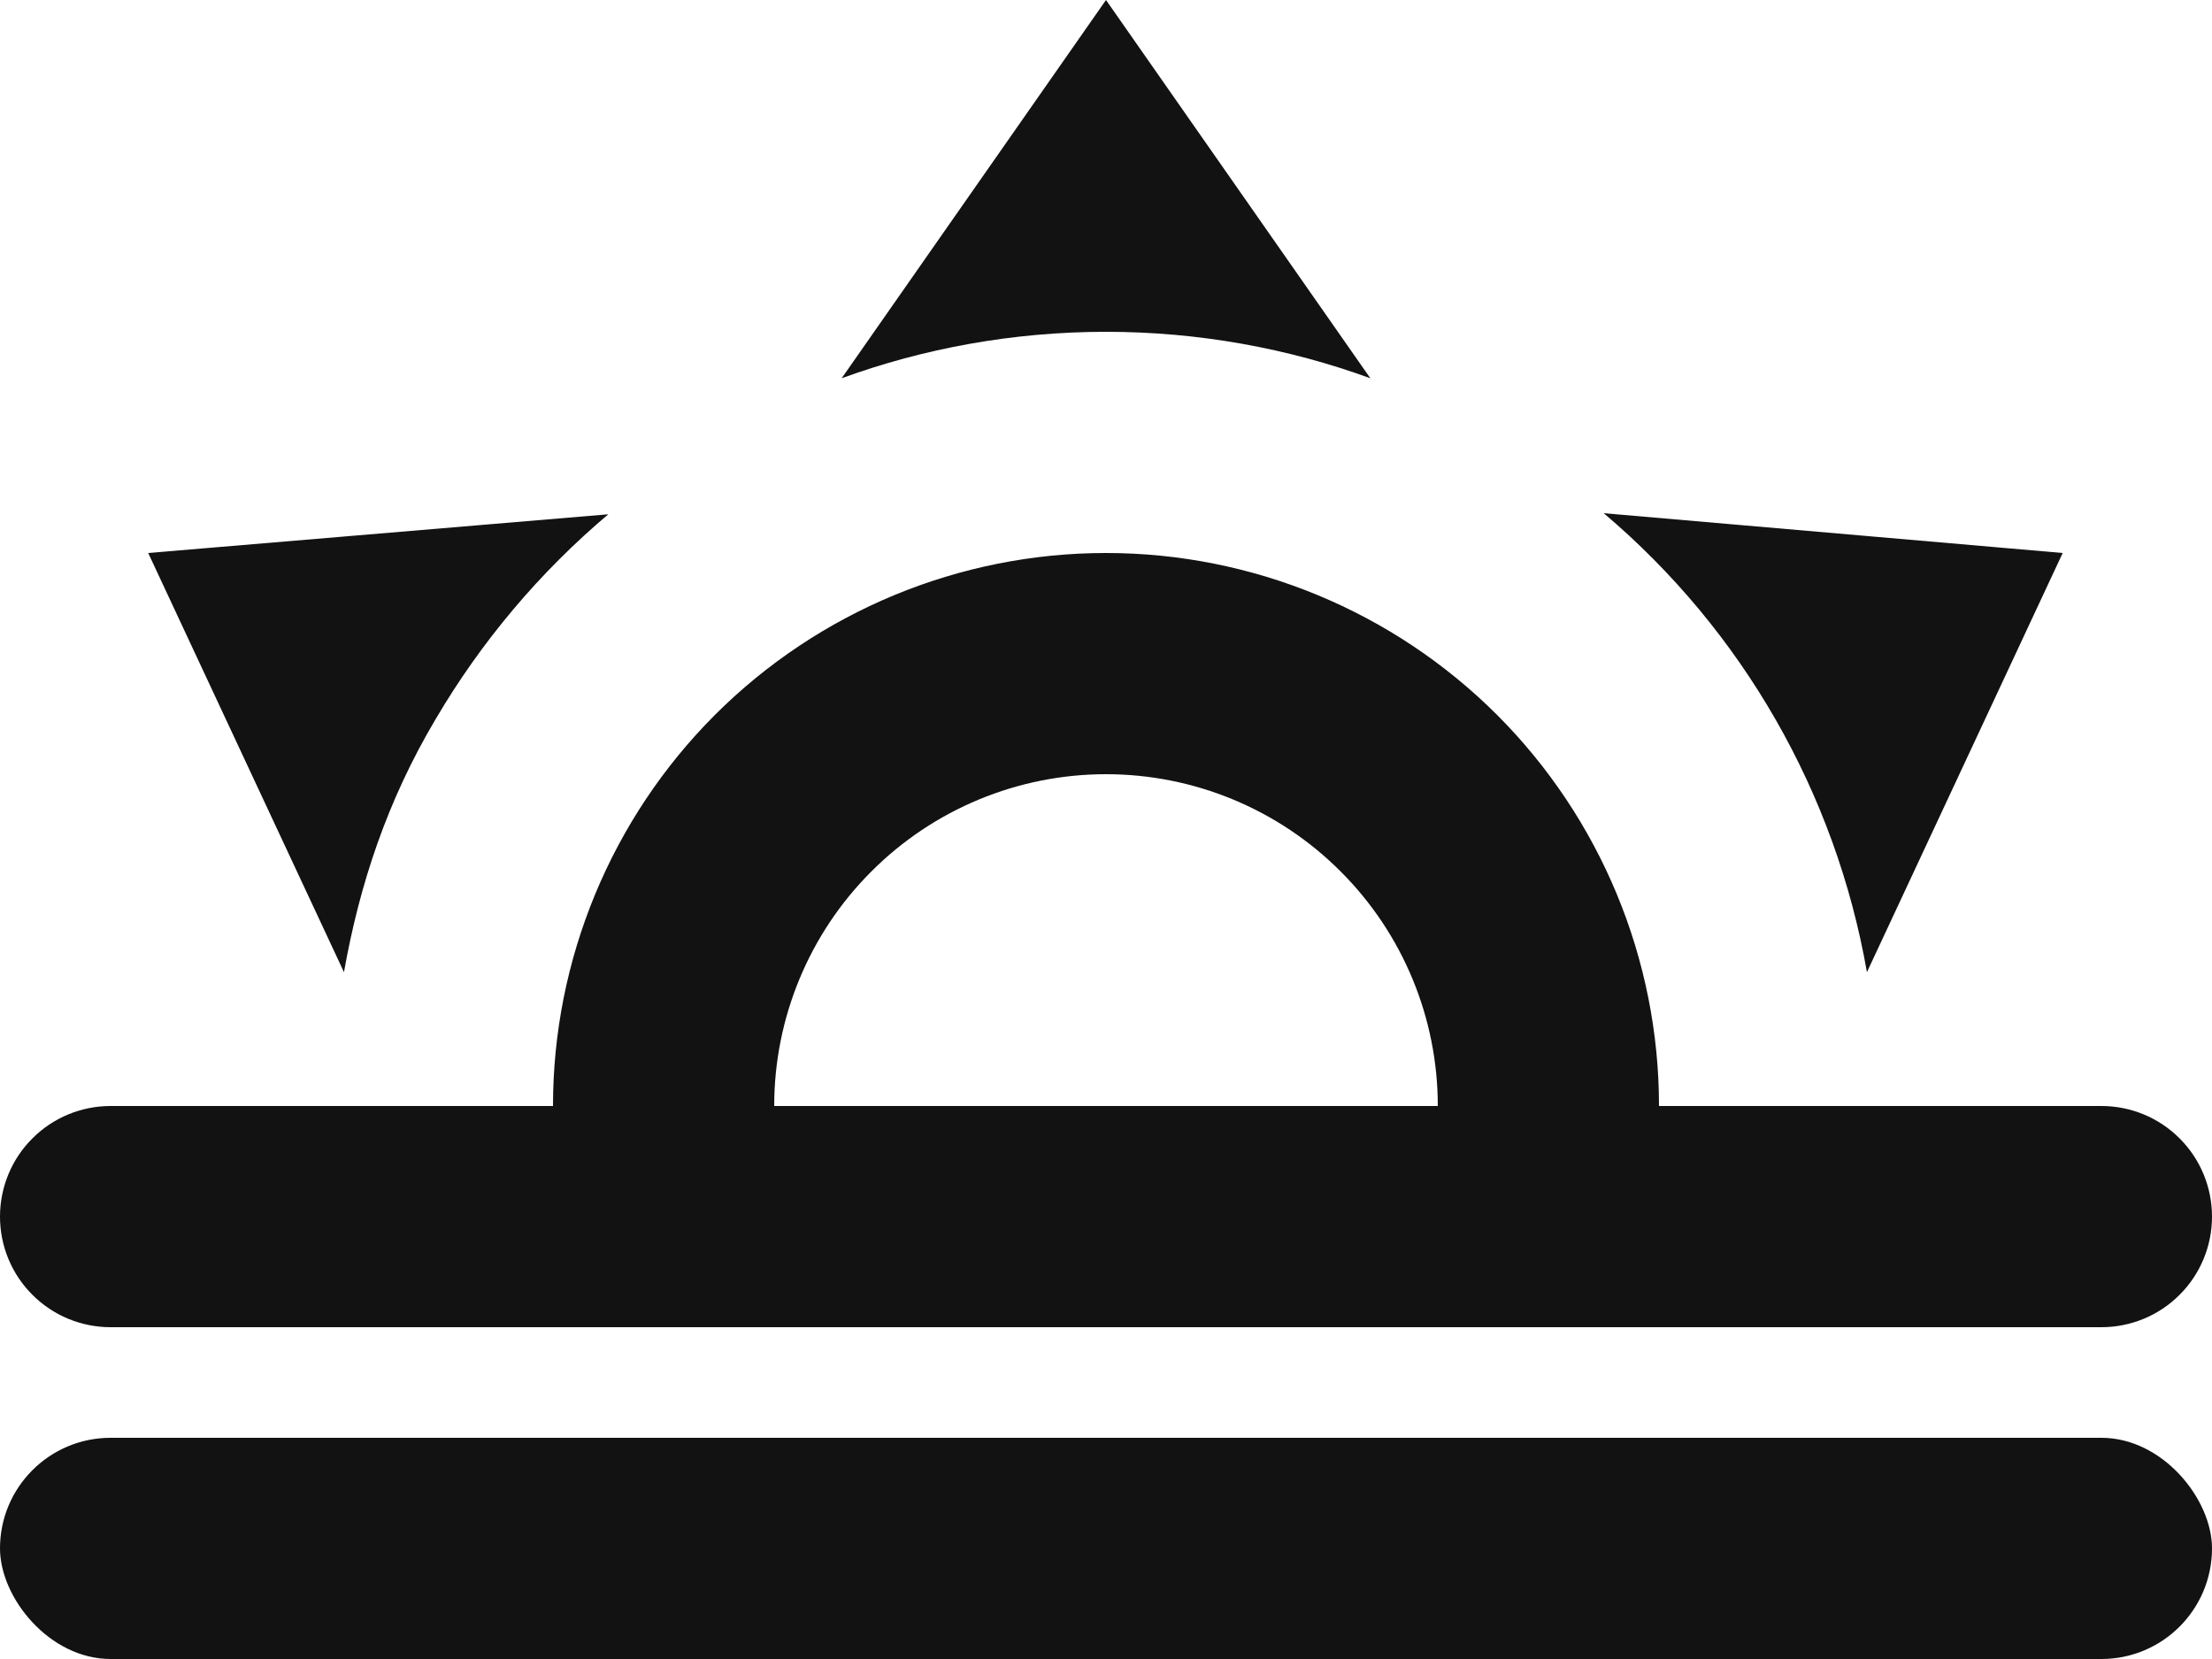 <svg width="20" height="15" viewBox="0 0 20 15" fill="none" xmlns="http://www.w3.org/2000/svg">
<path d="M1 10H5C5 8.674 5.527 7.402 6.464 6.464C7.402 5.527 8.674 5 10 5C11.326 5 12.598 5.527 13.536 6.464C14.473 7.402 15 8.674 15 10H19C19.265 10 19.52 10.105 19.707 10.293C19.895 10.48 20 10.735 20 11C20 11.265 19.895 11.52 19.707 11.707C19.52 11.895 19.265 12 19 12H1C0.735 12 0.48 11.895 0.293 11.707C0.105 11.52 0 11.265 0 11C0 10.735 0.105 10.48 0.293 10.293C0.48 10.105 0.735 10 1 10ZM13 10C13 9.204 12.684 8.441 12.121 7.879C11.559 7.316 10.796 7 10 7C9.204 7 8.441 7.316 7.879 7.879C7.316 8.441 7 9.204 7 10H13ZM10 0L12.39 3.42C11.65 3.15 10.84 3 10 3C9.16 3 8.35 3.15 7.61 3.42L10 0ZM1.34 5L5.5 4.65C4.879 5.174 4.352 5.8 3.94 6.5C3.5 7.24 3.25 8 3.11 8.79L1.34 5ZM18.65 5L16.88 8.79C16.597 7.171 15.755 5.702 14.5 4.64L18.65 5Z" fill="#121212"/>
<rect y="13" width="20" height="2" rx="1" fill="#121212"/>
</svg>
